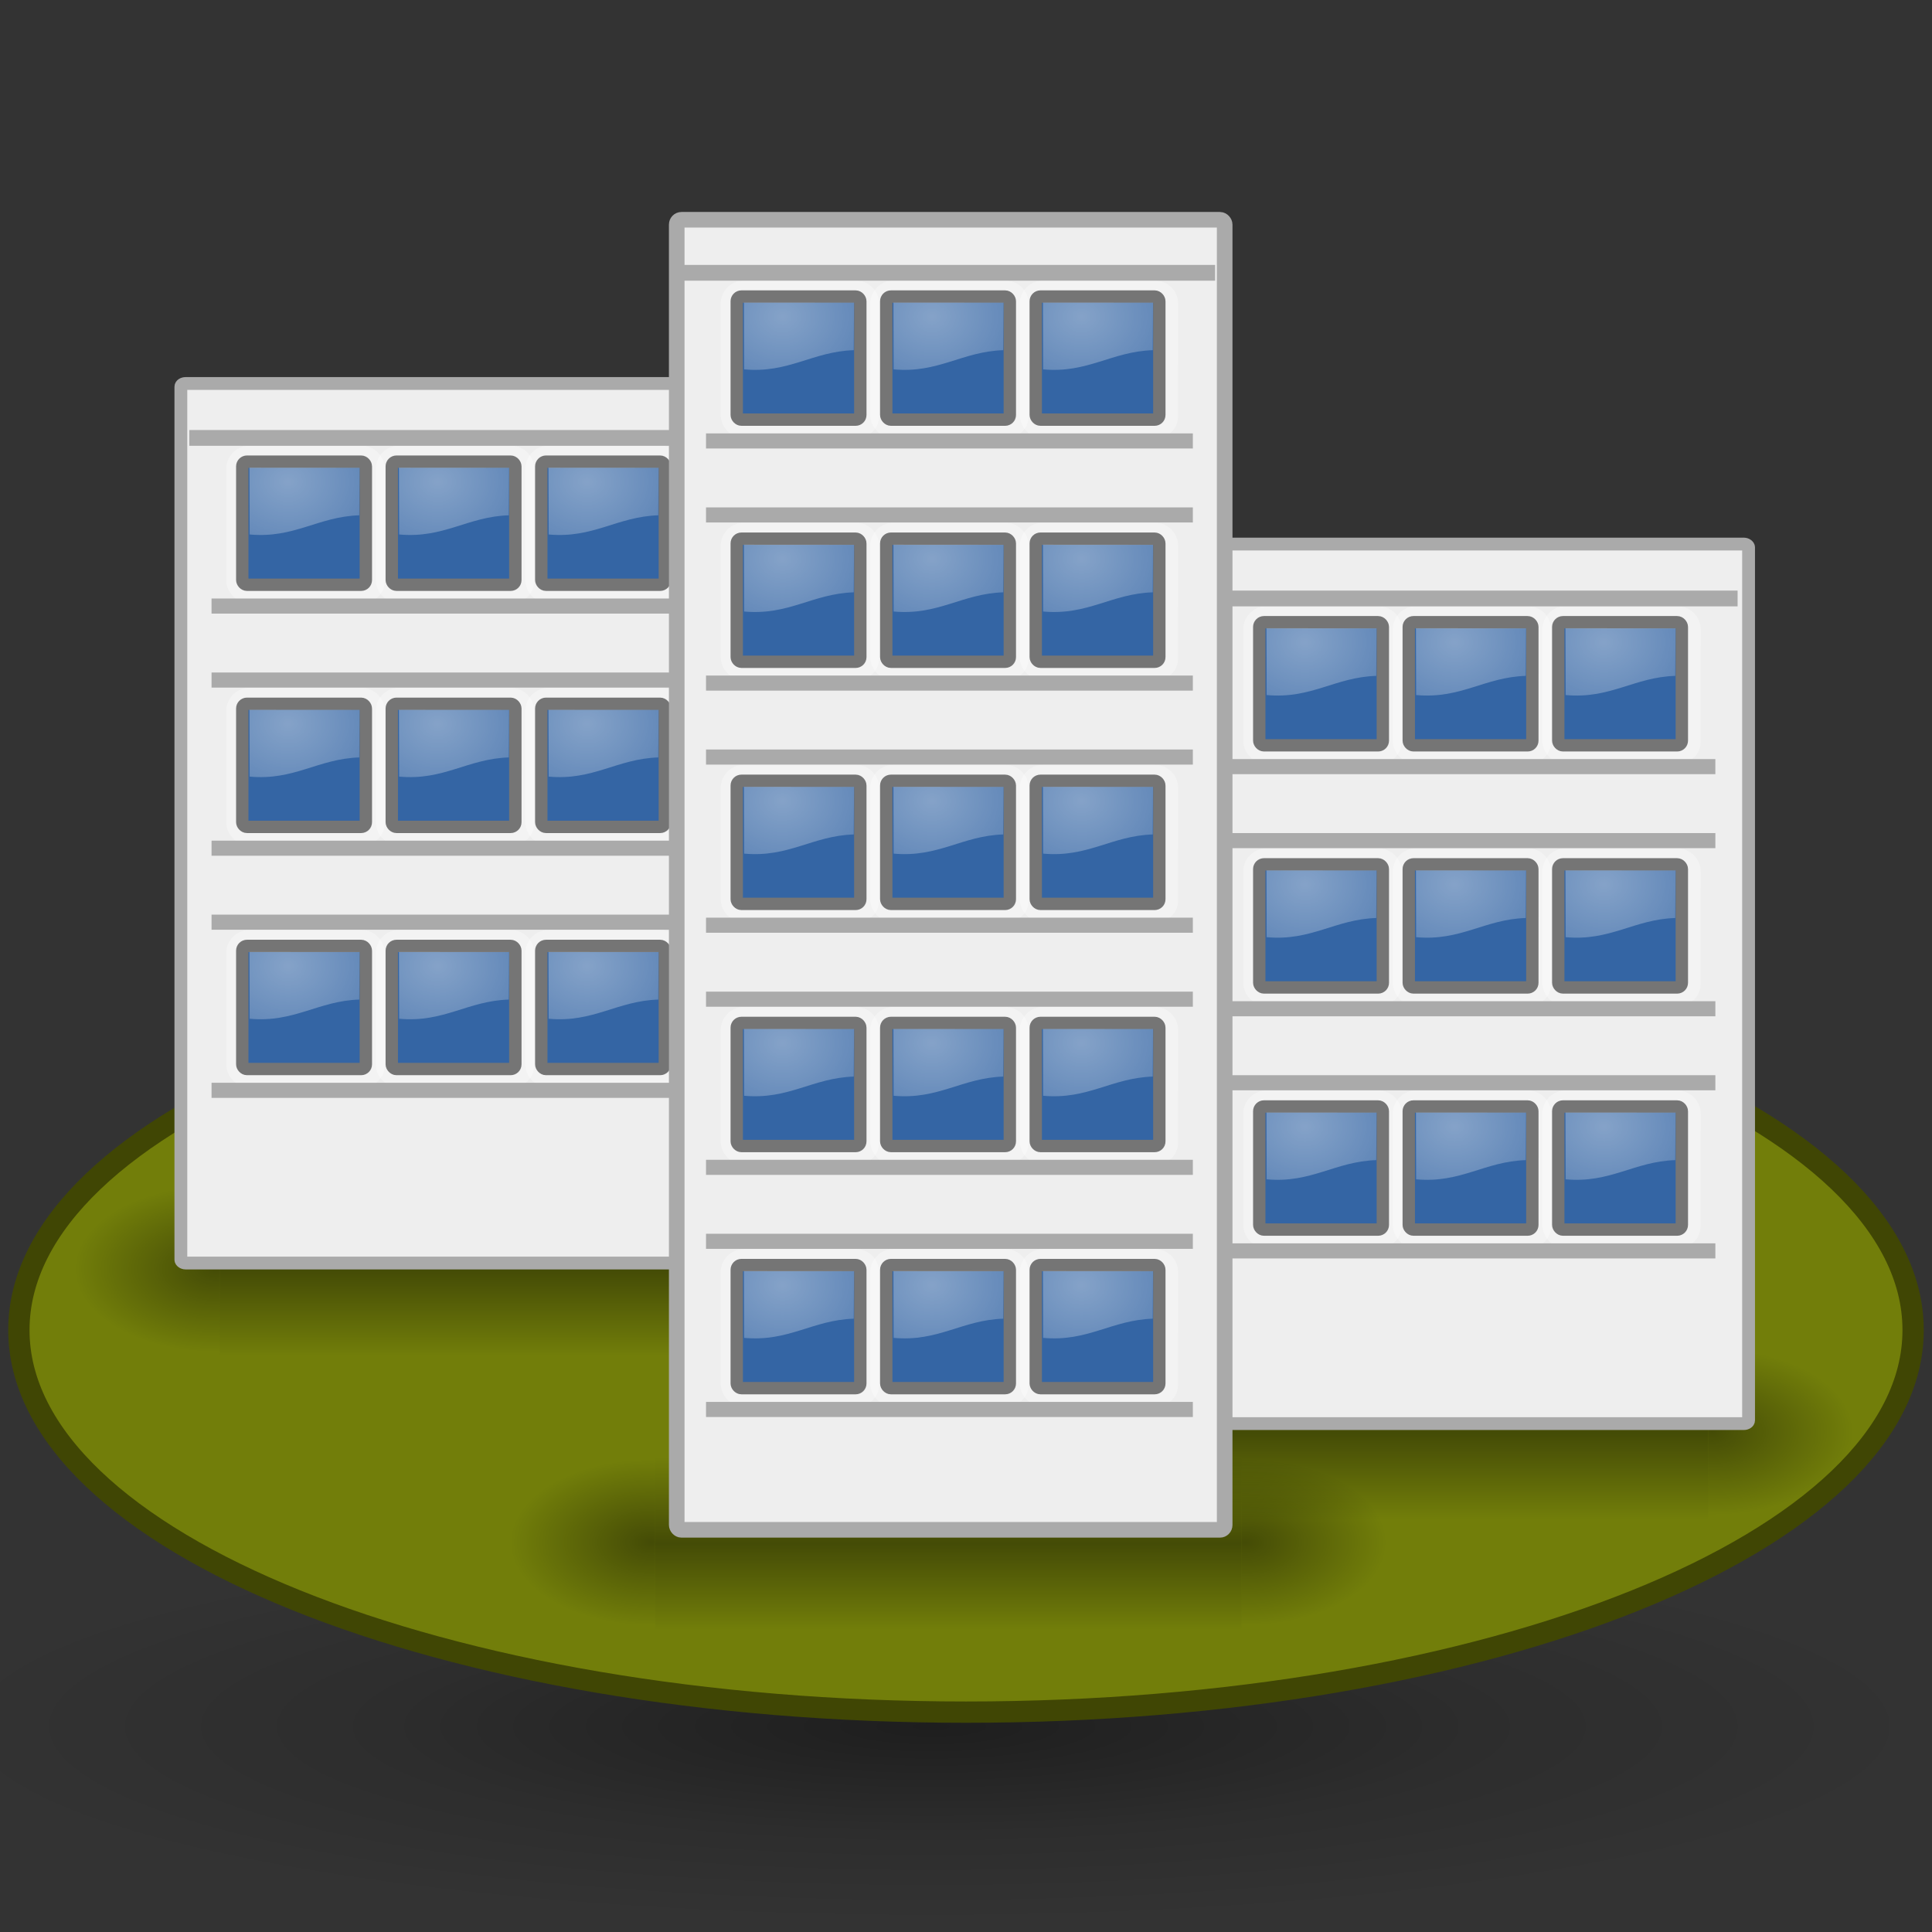 <?xml version="1.0" encoding="UTF-8" standalone="no"?>
<!-- Created with Inkscape (http://www.inkscape.org/) -->

<svg
   xmlns:svg="http://www.w3.org/2000/svg"
   xmlns="http://www.w3.org/2000/svg"
   xmlns:xlink="http://www.w3.org/1999/xlink"
   version="1.0"
   width="128"
   height="128"
   id="svg2108">
  <rect width="100%" height="100%" fill="#333333" stroke="none"/>
  <defs
     id="defs3">
    <linearGradient
       id="linearGradient20210">
      <stop
         id="stop20212"
         style="stop-color:#000000;stop-opacity:0.515"
         offset="0" />
      <stop
         id="stop20218"
         style="stop-color:#000000;stop-opacity:0.144"
         offset="0.552" />
      <stop
         id="stop20214"
         style="stop-color:#000000;stop-opacity:0"
         offset="1" />
    </linearGradient>
    <linearGradient
       id="linearGradient2254">
      <stop
         id="stop2256"
         style="stop-color:#ffffff;stop-opacity:1"
         offset="0" />
      <stop
         id="stop2258"
         style="stop-color:#ffffff;stop-opacity:0"
         offset="1" />
    </linearGradient>
    <linearGradient
       id="linearGradient5060">
      <stop
         id="stop5062"
         style="stop-color:#000000;stop-opacity:1"
         offset="0" />
      <stop
         id="stop5064"
         style="stop-color:#000000;stop-opacity:0"
         offset="1" />
    </linearGradient>
    <linearGradient
       id="linearGradient5048">
      <stop
         id="stop5050"
         style="stop-color:#000000;stop-opacity:0"
         offset="0" />
      <stop
         id="stop5056"
         style="stop-color:#000000;stop-opacity:1"
         offset="0.5" />
      <stop
         id="stop5052"
         style="stop-color:#000000;stop-opacity:0"
         offset="1" />
    </linearGradient>
    <linearGradient
       x1="302.857"
       y1="366.648"
       x2="302.857"
       y2="609.505"
       id="linearGradient8238"
       xlink:href="#linearGradient5048"
       gradientUnits="userSpaceOnUse"
       gradientTransform="matrix(2.774,0,0,1.97,-1892.179,-872.885)" />
    <radialGradient
       cx="605.714"
       cy="486.648"
       r="117.143"
       fx="605.714"
       fy="486.648"
       id="radialGradient8240"
       xlink:href="#linearGradient5060"
       gradientUnits="userSpaceOnUse"
       gradientTransform="matrix(2.774,0,0,1.97,-1891.633,-872.885)" />
    <radialGradient
       cx="605.714"
       cy="486.648"
       r="117.143"
       fx="605.714"
       fy="486.648"
       id="radialGradient8242"
       xlink:href="#linearGradient5060"
       gradientUnits="userSpaceOnUse"
       gradientTransform="matrix(-2.774,0,0,1.97,112.762,-872.885)" />
    <radialGradient
       cx="29.913"
       cy="30.443"
       r="4.002"
       fx="29.913"
       fy="30.443"
       id="radialGradient8881"
       xlink:href="#linearGradient2254"
       gradientUnits="userSpaceOnUse"
       gradientTransform="matrix(3.071,0,0,2.577,46.585,-43.149)" />
    <radialGradient
       cx="29.913"
       cy="30.443"
       r="4.002"
       fx="29.913"
       fy="30.443"
       id="radialGradient8883"
       xlink:href="#linearGradient2254"
       gradientUnits="userSpaceOnUse"
       gradientTransform="matrix(3.071,0,0,2.577,46.585,-43.149)" />
    <radialGradient
       cx="29.913"
       cy="30.443"
       r="4.002"
       fx="29.913"
       fy="30.443"
       id="radialGradient8885"
       xlink:href="#linearGradient2254"
       gradientUnits="userSpaceOnUse"
       gradientTransform="matrix(3.071,0,0,2.577,46.585,-43.149)" />
    <linearGradient
       x1="302.857"
       y1="366.648"
       x2="302.857"
       y2="609.505"
       id="linearGradient9309"
       xlink:href="#linearGradient5048"
       gradientUnits="userSpaceOnUse"
       gradientTransform="matrix(2.774,0,0,1.97,-1892.179,-872.885)" />
    <radialGradient
       cx="605.714"
       cy="486.648"
       r="117.143"
       fx="605.714"
       fy="486.648"
       id="radialGradient9311"
       xlink:href="#linearGradient5060"
       gradientUnits="userSpaceOnUse"
       gradientTransform="matrix(2.774,0,0,1.97,-1891.633,-872.885)" />
    <radialGradient
       cx="605.714"
       cy="486.648"
       r="117.143"
       fx="605.714"
       fy="486.648"
       id="radialGradient9313"
       xlink:href="#linearGradient5060"
       gradientUnits="userSpaceOnUse"
       gradientTransform="matrix(-2.774,0,0,1.97,112.762,-872.885)" />
    <linearGradient
       x1="302.857"
       y1="366.648"
       x2="302.857"
       y2="609.505"
       id="linearGradient9323"
       xlink:href="#linearGradient5048"
       gradientUnits="userSpaceOnUse"
       gradientTransform="matrix(2.774,0,0,1.97,-1892.179,-872.885)" />
    <radialGradient
       cx="605.714"
       cy="486.648"
       r="117.143"
       fx="605.714"
       fy="486.648"
       id="radialGradient9325"
       xlink:href="#linearGradient5060"
       gradientUnits="userSpaceOnUse"
       gradientTransform="matrix(2.774,0,0,1.97,-1891.633,-872.885)" />
    <radialGradient
       cx="605.714"
       cy="486.648"
       r="117.143"
       fx="605.714"
       fy="486.648"
       id="radialGradient9327"
       xlink:href="#linearGradient5060"
       gradientUnits="userSpaceOnUse"
       gradientTransform="matrix(-2.774,0,0,1.97,112.762,-872.885)" />
    <radialGradient
       cx="29.913"
       cy="30.443"
       r="4.002"
       fx="29.913"
       fy="30.443"
       id="radialGradient9455"
       xlink:href="#linearGradient2254"
       gradientUnits="userSpaceOnUse"
       gradientTransform="matrix(3.071,0,0,2.577,46.585,-43.149)" />
    <radialGradient
       cx="29.913"
       cy="30.443"
       r="4.002"
       fx="29.913"
       fy="30.443"
       id="radialGradient9457"
       xlink:href="#linearGradient2254"
       gradientUnits="userSpaceOnUse"
       gradientTransform="matrix(3.071,0,0,2.577,46.585,-43.149)" />
    <radialGradient
       cx="29.913"
       cy="30.443"
       r="4.002"
       fx="29.913"
       fy="30.443"
       id="radialGradient9459"
       xlink:href="#linearGradient2254"
       gradientUnits="userSpaceOnUse"
       gradientTransform="matrix(3.071,0,0,2.577,46.585,-43.149)" />
    <radialGradient
       cx="29.913"
       cy="30.443"
       r="4.002"
       fx="29.913"
       fy="30.443"
       id="radialGradient9495"
       xlink:href="#linearGradient2254"
       gradientUnits="userSpaceOnUse"
       gradientTransform="matrix(3.071,0,0,2.577,46.585,-43.149)" />
    <radialGradient
       cx="29.913"
       cy="30.443"
       r="4.002"
       fx="29.913"
       fy="30.443"
       id="radialGradient9497"
       xlink:href="#linearGradient2254"
       gradientUnits="userSpaceOnUse"
       gradientTransform="matrix(3.071,0,0,2.577,46.585,-43.149)" />
    <radialGradient
       cx="29.913"
       cy="30.443"
       r="4.002"
       fx="29.913"
       fy="30.443"
       id="radialGradient9499"
       xlink:href="#linearGradient2254"
       gradientUnits="userSpaceOnUse"
       gradientTransform="matrix(3.071,0,0,2.577,46.585,-43.149)" />
    <radialGradient
       cx="29.913"
       cy="30.443"
       r="4.002"
       fx="29.913"
       fy="30.443"
       id="radialGradient9535"
       xlink:href="#linearGradient2254"
       gradientUnits="userSpaceOnUse"
       gradientTransform="matrix(3.071,0,0,2.577,46.585,-43.149)" />
    <radialGradient
       cx="29.913"
       cy="30.443"
       r="4.002"
       fx="29.913"
       fy="30.443"
       id="radialGradient9537"
       xlink:href="#linearGradient2254"
       gradientUnits="userSpaceOnUse"
       gradientTransform="matrix(3.071,0,0,2.577,46.585,-43.149)" />
    <radialGradient
       cx="29.913"
       cy="30.443"
       r="4.002"
       fx="29.913"
       fy="30.443"
       id="radialGradient9539"
       xlink:href="#linearGradient2254"
       gradientUnits="userSpaceOnUse"
       gradientTransform="matrix(3.071,0,0,2.577,46.585,-43.149)" />
    <radialGradient
       cx="29.913"
       cy="30.443"
       r="4.002"
       fx="29.913"
       fy="30.443"
       id="radialGradient9575"
       xlink:href="#linearGradient2254"
       gradientUnits="userSpaceOnUse"
       gradientTransform="matrix(3.071,0,0,2.577,46.585,-43.149)" />
    <radialGradient
       cx="29.913"
       cy="30.443"
       r="4.002"
       fx="29.913"
       fy="30.443"
       id="radialGradient9577"
       xlink:href="#linearGradient2254"
       gradientUnits="userSpaceOnUse"
       gradientTransform="matrix(3.071,0,0,2.577,46.585,-43.149)" />
    <radialGradient
       cx="29.913"
       cy="30.443"
       r="4.002"
       fx="29.913"
       fy="30.443"
       id="radialGradient9579"
       xlink:href="#linearGradient2254"
       gradientUnits="userSpaceOnUse"
       gradientTransform="matrix(3.071,0,0,2.577,46.585,-43.149)" />
    <radialGradient
       cx="29.913"
       cy="30.443"
       r="4.002"
       fx="29.913"
       fy="30.443"
       id="radialGradient9870"
       xlink:href="#linearGradient2254"
       gradientUnits="userSpaceOnUse"
       gradientTransform="matrix(3.071,0,0,2.577,46.585,-43.149)" />
    <radialGradient
       cx="29.913"
       cy="30.443"
       r="4.002"
       fx="29.913"
       fy="30.443"
       id="radialGradient9872"
       xlink:href="#linearGradient2254"
       gradientUnits="userSpaceOnUse"
       gradientTransform="matrix(3.071,0,0,2.577,46.585,-43.149)" />
    <radialGradient
       cx="29.913"
       cy="30.443"
       r="4.002"
       fx="29.913"
       fy="30.443"
       id="radialGradient9874"
       xlink:href="#linearGradient2254"
       gradientUnits="userSpaceOnUse"
       gradientTransform="matrix(3.071,0,0,2.577,46.585,-43.149)" />
    <radialGradient
       cx="29.913"
       cy="30.443"
       r="4.002"
       fx="29.913"
       fy="30.443"
       id="radialGradient9876"
       xlink:href="#linearGradient2254"
       gradientUnits="userSpaceOnUse"
       gradientTransform="matrix(3.071,0,0,2.577,46.585,-43.149)" />
    <radialGradient
       cx="29.913"
       cy="30.443"
       r="4.002"
       fx="29.913"
       fy="30.443"
       id="radialGradient9878"
       xlink:href="#linearGradient2254"
       gradientUnits="userSpaceOnUse"
       gradientTransform="matrix(3.071,0,0,2.577,46.585,-43.149)" />
    <radialGradient
       cx="29.913"
       cy="30.443"
       r="4.002"
       fx="29.913"
       fy="30.443"
       id="radialGradient9880"
       xlink:href="#linearGradient2254"
       gradientUnits="userSpaceOnUse"
       gradientTransform="matrix(3.071,0,0,2.577,46.585,-43.149)" />
    <radialGradient
       cx="29.913"
       cy="30.443"
       r="4.002"
       fx="29.913"
       fy="30.443"
       id="radialGradient9882"
       xlink:href="#linearGradient2254"
       gradientUnits="userSpaceOnUse"
       gradientTransform="matrix(3.071,0,0,2.577,46.585,-43.149)" />
    <radialGradient
       cx="29.913"
       cy="30.443"
       r="4.002"
       fx="29.913"
       fy="30.443"
       id="radialGradient9884"
       xlink:href="#linearGradient2254"
       gradientUnits="userSpaceOnUse"
       gradientTransform="matrix(3.071,0,0,2.577,46.585,-43.149)" />
    <radialGradient
       cx="29.913"
       cy="30.443"
       r="4.002"
       fx="29.913"
       fy="30.443"
       id="radialGradient9886"
       xlink:href="#linearGradient2254"
       gradientUnits="userSpaceOnUse"
       gradientTransform="matrix(3.071,0,0,2.577,46.585,-43.149)" />
    <radialGradient
       cx="29.913"
       cy="30.443"
       r="4.002"
       fx="29.913"
       fy="30.443"
       id="radialGradient10335"
       xlink:href="#linearGradient2254"
       gradientUnits="userSpaceOnUse"
       gradientTransform="matrix(3.071,0,0,2.577,46.585,-43.149)" />
    <radialGradient
       cx="29.913"
       cy="30.443"
       r="4.002"
       fx="29.913"
       fy="30.443"
       id="radialGradient10337"
       xlink:href="#linearGradient2254"
       gradientUnits="userSpaceOnUse"
       gradientTransform="matrix(3.071,0,0,2.577,46.585,-43.149)" />
    <radialGradient
       cx="29.913"
       cy="30.443"
       r="4.002"
       fx="29.913"
       fy="30.443"
       id="radialGradient10339"
       xlink:href="#linearGradient2254"
       gradientUnits="userSpaceOnUse"
       gradientTransform="matrix(3.071,0,0,2.577,46.585,-43.149)" />
    <radialGradient
       cx="29.913"
       cy="30.443"
       r="4.002"
       fx="29.913"
       fy="30.443"
       id="radialGradient10341"
       xlink:href="#linearGradient2254"
       gradientUnits="userSpaceOnUse"
       gradientTransform="matrix(3.071,0,0,2.577,46.585,-43.149)" />
    <radialGradient
       cx="29.913"
       cy="30.443"
       r="4.002"
       fx="29.913"
       fy="30.443"
       id="radialGradient10343"
       xlink:href="#linearGradient2254"
       gradientUnits="userSpaceOnUse"
       gradientTransform="matrix(3.071,0,0,2.577,46.585,-43.149)" />
    <radialGradient
       cx="29.913"
       cy="30.443"
       r="4.002"
       fx="29.913"
       fy="30.443"
       id="radialGradient10345"
       xlink:href="#linearGradient2254"
       gradientUnits="userSpaceOnUse"
       gradientTransform="matrix(3.071,0,0,2.577,46.585,-43.149)" />
    <radialGradient
       cx="29.913"
       cy="30.443"
       r="4.002"
       fx="29.913"
       fy="30.443"
       id="radialGradient10347"
       xlink:href="#linearGradient2254"
       gradientUnits="userSpaceOnUse"
       gradientTransform="matrix(3.071,0,0,2.577,46.585,-43.149)" />
    <radialGradient
       cx="29.913"
       cy="30.443"
       r="4.002"
       fx="29.913"
       fy="30.443"
       id="radialGradient10349"
       xlink:href="#linearGradient2254"
       gradientUnits="userSpaceOnUse"
       gradientTransform="matrix(3.071,0,0,2.577,46.585,-43.149)" />
    <radialGradient
       cx="29.913"
       cy="30.443"
       r="4.002"
       fx="29.913"
       fy="30.443"
       id="radialGradient10351"
       xlink:href="#linearGradient2254"
       gradientUnits="userSpaceOnUse"
       gradientTransform="matrix(3.071,0,0,2.577,46.585,-43.149)" />
    <radialGradient
       cx="14.772"
       cy="74.21"
       r="7.829"
       fx="14.772"
       fy="74.21"
       id="radialGradient2840"
       xlink:href="#linearGradient20210"
       gradientUnits="userSpaceOnUse"
       gradientTransform="matrix(8.435,0,0,1.657,-62.896,-8.584)" />
  </defs>
  <g
     id="g3612">
    <path
       d="m 127.742,114.406 c 0,7.166 -29.565,12.975 -66.036,12.975 -36.471,0 -66.036,-5.809 -66.036,-12.975 0,-7.166 29.565,-12.975 66.036,-12.975 36.471,0 66.036,5.809 66.036,12.975 z"
       id="path20208"
       style="opacity:0.8;fill:url(#radialGradient2840);fill-opacity:1;fill-rule:nonzero;stroke:none;stroke-width:2;marker:none;visibility:visible;display:inline;overflow:visible" />
    <path
       d="m 126.749,88.121 c 0.006,13.979 -28.089,25.312 -62.749,25.312 -34.66,0 -62.755,-11.333 -62.749,-25.312 C 1.245,74.143 29.34,62.809 64,62.809 c 34.66,0 62.755,11.333 62.749,25.312 l 0,0 z"
       id="path7049"
       style="fill:#727e0a;fill-opacity:1;fill-rule:nonzero;stroke:#404604;stroke-width:1.411;stroke-linecap:round;stroke-linejoin:round;stroke-miterlimit:4;stroke-opacity:1;stroke-dasharray:none;stroke-dashoffset:0;marker:none;visibility:visible;display:inline;overflow:visible;enable-background:accumulate" />
    <g
       transform="matrix(0.029,0,0,0.024,119.546,92.812)"
       id="g9315"
       style="display:inline">
      <rect
         width="1339.633"
         height="478.357"
         x="-1559.252"
         y="-150.697"
         id="rect9317"
         style="opacity:0.402;fill:url(#linearGradient9323);fill-opacity:1;fill-rule:nonzero;stroke:none;stroke-width:1;marker:none;visibility:visible;display:inline;overflow:visible" />
      <path
         d="m -219.619,-150.68 c 0,0 0,478.331 0,478.331 142.874,0.9 345.4,-107.17 345.4,-239.196 0,-132.027 -159.437,-239.135 -345.4,-239.135 z"
         id="path9319"
         style="opacity:0.402;fill:url(#radialGradient9325);fill-opacity:1;fill-rule:nonzero;stroke:none;stroke-width:1;marker:none;visibility:visible;display:inline;overflow:visible" />
      <path
         d="m -1559.252,-150.68 c 0,0 0,478.331 0,478.331 -142.874,0.9 -345.4,-107.17 -345.4,-239.196 0,-132.027 159.437,-239.135 345.4,-239.135 z"
         id="path9321"
         style="opacity:0.402;fill:url(#radialGradient9327);fill-opacity:1;fill-rule:nonzero;stroke:none;stroke-width:1;marker:none;visibility:visible;display:inline;overflow:visible" />
    </g>
    <g
       transform="matrix(0.029,0,0,0.024,59.768,82.004)"
       id="g9301"
       style="display:inline">
      <rect
         width="1339.633"
         height="478.357"
         x="-1559.252"
         y="-150.697"
         id="rect9303"
         style="opacity:0.402;fill:url(#linearGradient9309);fill-opacity:1;fill-rule:nonzero;stroke:none;stroke-width:1;marker:none;visibility:visible;display:inline;overflow:visible" />
      <path
         d="m -219.619,-150.68 c 0,0 0,478.331 0,478.331 142.874,0.9 345.4,-107.17 345.4,-239.196 0,-132.027 -159.437,-239.135 -345.4,-239.135 z"
         id="path9305"
         style="opacity:0.402;fill:url(#radialGradient9311);fill-opacity:1;fill-rule:nonzero;stroke:none;stroke-width:1;marker:none;visibility:visible;display:inline;overflow:visible" />
      <path
         d="m -1559.252,-150.68 c 0,0 0,478.331 0,478.331 -142.874,0.9 -345.4,-107.17 -345.4,-239.196 0,-132.027 159.437,-239.135 345.4,-239.135 z"
         id="path9307"
         style="opacity:0.402;fill:url(#radialGradient9313);fill-opacity:1;fill-rule:nonzero;stroke:none;stroke-width:1;marker:none;visibility:visible;display:inline;overflow:visible" />
    </g>
    <g
       id="layer1"
       style="display:inline" />
    <g
       transform="matrix(0.029,0,0,0.024,88.624,100.123)"
       id="g7202"
       style="display:inline">
      <rect
         width="1339.633"
         height="478.357"
         x="-1559.252"
         y="-150.697"
         id="rect7204"
         style="opacity:0.402;fill:url(#linearGradient8238);fill-opacity:1;fill-rule:nonzero;stroke:none;stroke-width:1;marker:none;visibility:visible;display:inline;overflow:visible" />
      <path
         d="m -219.619,-150.68 c 0,0 0,478.331 0,478.331 142.874,0.9 345.4,-107.17 345.4,-239.196 0,-132.027 -159.437,-239.135 -345.4,-239.135 z"
         id="path7206"
         style="opacity:0.402;fill:url(#radialGradient8240);fill-opacity:1;fill-rule:nonzero;stroke:none;stroke-width:1;marker:none;visibility:visible;display:inline;overflow:visible" />
      <path
         d="m -1559.252,-150.68 c 0,0 0,478.331 0,478.331 -142.874,0.9 -345.4,-107.17 -345.4,-239.196 0,-132.027 159.437,-239.135 345.4,-239.135 z"
         id="path7208"
         style="opacity:0.402;fill:url(#radialGradient8242);fill-opacity:1;fill-rule:nonzero;stroke:none;stroke-width:1;marker:none;visibility:visible;display:inline;overflow:visible" />
    </g>
    <g
       transform="translate(42.047,19.082)"
       id="g9983">
      <rect
         width="36.487"
         height="58.271"
         rx="0.314"
         ry="0.215"
         x="-30.064"
         y="6.326"
         id="rect9704"
         style="fill:#eeeeee;fill-opacity:1;fill-rule:nonzero;stroke:#aaaaaa;stroke-width:0.849;stroke-linecap:round;stroke-linejoin:round;stroke-miterlimit:4;stroke-opacity:1;stroke-dasharray:none;stroke-dashoffset:0;marker:none;visibility:visible;display:inline;overflow:visible;enable-background:accumulate" />
      <g
         transform="translate(-73.625,-1.636)"
         id="g9706">
        <g
           transform="translate(-87.783,-20.837)"
           id="g9708">
          <path
             d="m 135.899,33.327 7.4,0 c 0.631,0 1.139,0.508 1.139,1.139 l -0.007,7.432 c 0,0.631 -0.488,1.036 -1.119,1.036 l -7.413,0 c -0.631,0 -1.139,-0.508 -1.139,-1.139 l 0,-7.33 c 0,-0.631 0.508,-1.139 1.139,-1.139 z"
             id="path9710"
             style="opacity:0.318;fill:none;stroke:#ffffff;stroke-width:0.819;stroke-linecap:butt;stroke-linejoin:miter;stroke-miterlimit:4;stroke-opacity:1;stroke-dashoffset:0;marker:none;visibility:visible;display:inline;overflow:visible" />
          <rect
             width="8.187"
             height="8.155"
             rx="0.312"
             ry="0.312"
             x="135.412"
             y="33.977"
             id="rect9712"
             style="fill:#3465a4;fill-opacity:1;fill-rule:nonzero;stroke:#757575;stroke-width:0.819;stroke-linecap:butt;stroke-linejoin:miter;stroke-miterlimit:4;stroke-opacity:1;stroke-dasharray:none;stroke-dashoffset:0;marker:none;visibility:visible;display:inline;overflow:visible" />
          <path
             d="m 135.903,38.802 c 2.962,0.271 4.525,-1.183 7.259,-1.271 l 0.02,-3.151 -7.295,-0.005 0.015,4.427 z"
             id="path9714"
             style="opacity:0.398;fill:url(#radialGradient9870);fill-opacity:1;fill-rule:nonzero;stroke:none;stroke-width:1;marker:none;visibility:visible;display:inline;overflow:visible" />
        </g>
        <g
           transform="translate(-77.878,-20.837)"
           id="g9716">
          <path
             d="m 135.899,33.327 7.4,0 c 0.631,0 1.139,0.508 1.139,1.139 l -0.007,7.432 c 0,0.631 -0.488,1.036 -1.119,1.036 l -7.413,0 c -0.631,0 -1.139,-0.508 -1.139,-1.139 l 0,-7.33 c 0,-0.631 0.508,-1.139 1.139,-1.139 z"
             id="path9718"
             style="opacity:0.318;fill:none;stroke:#ffffff;stroke-width:0.819;stroke-linecap:butt;stroke-linejoin:miter;stroke-miterlimit:4;stroke-opacity:1;stroke-dashoffset:0;marker:none;visibility:visible;display:inline;overflow:visible" />
          <rect
             width="8.187"
             height="8.155"
             rx="0.312"
             ry="0.312"
             x="135.412"
             y="33.977"
             id="rect9720"
             style="fill:#3465a4;fill-opacity:1;fill-rule:nonzero;stroke:#757575;stroke-width:0.819;stroke-linecap:butt;stroke-linejoin:miter;stroke-miterlimit:4;stroke-opacity:1;stroke-dasharray:none;stroke-dashoffset:0;marker:none;visibility:visible;display:inline;overflow:visible" />
          <path
             d="m 135.903,38.802 c 2.962,0.271 4.525,-1.183 7.259,-1.271 l 0.02,-3.151 -7.295,-0.005 0.015,4.427 z"
             id="path9722"
             style="opacity:0.398;fill:url(#radialGradient9872);fill-opacity:1;fill-rule:nonzero;stroke:none;stroke-width:1;marker:none;visibility:visible;display:inline;overflow:visible" />
        </g>
        <g
           transform="translate(-67.973,-20.837)"
           id="g9724">
          <path
             d="m 135.899,33.327 7.4,0 c 0.631,0 1.139,0.508 1.139,1.139 l -0.007,7.432 c 0,0.631 -0.488,1.036 -1.119,1.036 l -7.413,0 c -0.631,0 -1.139,-0.508 -1.139,-1.139 l 0,-7.33 c 0,-0.631 0.508,-1.139 1.139,-1.139 z"
             id="path9726"
             style="opacity:0.318;fill:none;stroke:#ffffff;stroke-width:0.819;stroke-linecap:butt;stroke-linejoin:miter;stroke-miterlimit:4;stroke-opacity:1;stroke-dashoffset:0;marker:none;visibility:visible;display:inline;overflow:visible" />
          <rect
             width="8.187"
             height="8.155"
             rx="0.312"
             ry="0.312"
             x="135.412"
             y="33.977"
             id="rect9728"
             style="fill:#3465a4;fill-opacity:1;fill-rule:nonzero;stroke:#757575;stroke-width:0.819;stroke-linecap:butt;stroke-linejoin:miter;stroke-miterlimit:4;stroke-opacity:1;stroke-dasharray:none;stroke-dashoffset:0;marker:none;visibility:visible;display:inline;overflow:visible" />
          <path
             d="m 135.903,38.802 c 2.962,0.271 4.525,-1.183 7.259,-1.271 l 0.02,-3.151 -7.295,-0.005 0.015,4.427 z"
             id="path9730"
             style="opacity:0.398;fill:url(#radialGradient9874);fill-opacity:1;fill-rule:nonzero;stroke:none;stroke-width:1;marker:none;visibility:visible;display:inline;overflow:visible" />
        </g>
      </g>
      <path
         d="m -28.032,21.071 32.253,0"
         id="path9732"
         style="fill:#888888;fill-rule:evenodd;stroke:#aaaaaa;stroke-width:1px;stroke-linecap:butt;stroke-linejoin:miter;stroke-opacity:1" />
      <path
         d="m -29.506,9.931 35.201,0"
         id="path9734"
         style="fill:#888888;fill-rule:evenodd;stroke:#aaaaaa;stroke-width:1.045px;stroke-linecap:butt;stroke-linejoin:miter;stroke-opacity:1" />
      <g
         transform="translate(-74.807,7.899)"
         id="g9736">
        <g
           transform="translate(1.182,6.507)"
           id="g9738">
          <g
             transform="translate(-87.783,-20.837)"
             id="g9740">
            <path
               d="m 135.899,33.327 7.4,0 c 0.631,0 1.139,0.508 1.139,1.139 l -0.007,7.432 c 0,0.631 -0.488,1.036 -1.119,1.036 l -7.413,0 c -0.631,0 -1.139,-0.508 -1.139,-1.139 l 0,-7.33 c 0,-0.631 0.508,-1.139 1.139,-1.139 z"
               id="path9742"
               style="opacity:0.318;fill:none;stroke:#ffffff;stroke-width:0.819;stroke-linecap:butt;stroke-linejoin:miter;stroke-miterlimit:4;stroke-opacity:1;stroke-dashoffset:0;marker:none;visibility:visible;display:inline;overflow:visible" />
            <rect
               width="8.187"
               height="8.155"
               rx="0.312"
               ry="0.312"
               x="135.412"
               y="33.977"
               id="rect9744"
               style="fill:#3465a4;fill-opacity:1;fill-rule:nonzero;stroke:#757575;stroke-width:0.819;stroke-linecap:butt;stroke-linejoin:miter;stroke-miterlimit:4;stroke-opacity:1;stroke-dasharray:none;stroke-dashoffset:0;marker:none;visibility:visible;display:inline;overflow:visible" />
            <path
               d="m 135.903,38.802 c 2.962,0.271 4.525,-1.183 7.259,-1.271 l 0.02,-3.151 -7.295,-0.005 0.015,4.427 z"
               id="path9746"
               style="opacity:0.398;fill:url(#radialGradient9876);fill-opacity:1;fill-rule:nonzero;stroke:none;stroke-width:1;marker:none;visibility:visible;display:inline;overflow:visible" />
          </g>
          <g
             transform="translate(-77.878,-20.837)"
             id="g9748">
            <path
               d="m 135.899,33.327 7.4,0 c 0.631,0 1.139,0.508 1.139,1.139 l -0.007,7.432 c 0,0.631 -0.488,1.036 -1.119,1.036 l -7.413,0 c -0.631,0 -1.139,-0.508 -1.139,-1.139 l 0,-7.33 c 0,-0.631 0.508,-1.139 1.139,-1.139 z"
               id="path9750"
               style="opacity:0.318;fill:none;stroke:#ffffff;stroke-width:0.819;stroke-linecap:butt;stroke-linejoin:miter;stroke-miterlimit:4;stroke-opacity:1;stroke-dashoffset:0;marker:none;visibility:visible;display:inline;overflow:visible" />
            <rect
               width="8.187"
               height="8.155"
               rx="0.312"
               ry="0.312"
               x="135.412"
               y="33.977"
               id="rect9752"
               style="fill:#3465a4;fill-opacity:1;fill-rule:nonzero;stroke:#757575;stroke-width:0.819;stroke-linecap:butt;stroke-linejoin:miter;stroke-miterlimit:4;stroke-opacity:1;stroke-dasharray:none;stroke-dashoffset:0;marker:none;visibility:visible;display:inline;overflow:visible" />
            <path
               d="m 135.903,38.802 c 2.962,0.271 4.525,-1.183 7.259,-1.271 l 0.02,-3.151 -7.295,-0.005 0.015,4.427 z"
               id="path9754"
               style="opacity:0.398;fill:url(#radialGradient9878);fill-opacity:1;fill-rule:nonzero;stroke:none;stroke-width:1;marker:none;visibility:visible;display:inline;overflow:visible" />
          </g>
          <g
             transform="translate(-67.973,-20.837)"
             id="g9756">
            <path
               d="m 135.899,33.327 7.4,0 c 0.631,0 1.139,0.508 1.139,1.139 l -0.007,7.432 c 0,0.631 -0.488,1.036 -1.119,1.036 l -7.413,0 c -0.631,0 -1.139,-0.508 -1.139,-1.139 l 0,-7.33 c 0,-0.631 0.508,-1.139 1.139,-1.139 z"
               id="path9758"
               style="opacity:0.318;fill:none;stroke:#ffffff;stroke-width:0.819;stroke-linecap:butt;stroke-linejoin:miter;stroke-miterlimit:4;stroke-opacity:1;stroke-dashoffset:0;marker:none;visibility:visible;display:inline;overflow:visible" />
            <rect
               width="8.187"
               height="8.155"
               rx="0.312"
               ry="0.312"
               x="135.412"
               y="33.977"
               id="rect9760"
               style="fill:#3465a4;fill-opacity:1;fill-rule:nonzero;stroke:#757575;stroke-width:0.819;stroke-linecap:butt;stroke-linejoin:miter;stroke-miterlimit:4;stroke-opacity:1;stroke-dasharray:none;stroke-dashoffset:0;marker:none;visibility:visible;display:inline;overflow:visible" />
            <path
               d="m 135.903,38.802 c 2.962,0.271 4.525,-1.183 7.259,-1.271 l 0.02,-3.151 -7.295,-0.005 0.015,4.427 z"
               id="path9762"
               style="opacity:0.398;fill:url(#radialGradient9880);fill-opacity:1;fill-rule:nonzero;stroke:none;stroke-width:1;marker:none;visibility:visible;display:inline;overflow:visible" />
          </g>
        </g>
        <g
           id="g9764">
          <path
             d="m 46.776,29.214 32.253,0"
             id="path9766"
             style="fill:#888888;fill-rule:evenodd;stroke:#aaaaaa;stroke-width:1px;stroke-linecap:butt;stroke-linejoin:miter;stroke-opacity:1" />
          <path
             d="m 46.776,18.074 32.253,0"
             id="path9768"
             style="fill:#888888;fill-rule:evenodd;stroke:#aaaaaa;stroke-width:1px;stroke-linecap:butt;stroke-linejoin:miter;stroke-opacity:1" />
        </g>
      </g>
      <g
         transform="translate(-74.807,23.941)"
         id="g9770">
        <g
           transform="translate(1.182,6.507)"
           id="g9772">
          <g
             transform="translate(-87.783,-20.837)"
             id="g9774">
            <path
               d="m 135.899,33.327 7.4,0 c 0.631,0 1.139,0.508 1.139,1.139 l -0.007,7.432 c 0,0.631 -0.488,1.036 -1.119,1.036 l -7.413,0 c -0.631,0 -1.139,-0.508 -1.139,-1.139 l 0,-7.33 c 0,-0.631 0.508,-1.139 1.139,-1.139 z"
               id="path9776"
               style="opacity:0.318;fill:none;stroke:#ffffff;stroke-width:0.819;stroke-linecap:butt;stroke-linejoin:miter;stroke-miterlimit:4;stroke-opacity:1;stroke-dashoffset:0;marker:none;visibility:visible;display:inline;overflow:visible" />
            <rect
               width="8.187"
               height="8.155"
               rx="0.312"
               ry="0.312"
               x="135.412"
               y="33.977"
               id="rect9778"
               style="fill:#3465a4;fill-opacity:1;fill-rule:nonzero;stroke:#757575;stroke-width:0.819;stroke-linecap:butt;stroke-linejoin:miter;stroke-miterlimit:4;stroke-opacity:1;stroke-dasharray:none;stroke-dashoffset:0;marker:none;visibility:visible;display:inline;overflow:visible" />
            <path
               d="m 135.903,38.802 c 2.962,0.271 4.525,-1.183 7.259,-1.271 l 0.02,-3.151 -7.295,-0.005 0.015,4.427 z"
               id="path9780"
               style="opacity:0.398;fill:url(#radialGradient9882);fill-opacity:1;fill-rule:nonzero;stroke:none;stroke-width:1;marker:none;visibility:visible;display:inline;overflow:visible" />
          </g>
          <g
             transform="translate(-77.878,-20.837)"
             id="g9782">
            <path
               d="m 135.899,33.327 7.4,0 c 0.631,0 1.139,0.508 1.139,1.139 l -0.007,7.432 c 0,0.631 -0.488,1.036 -1.119,1.036 l -7.413,0 c -0.631,0 -1.139,-0.508 -1.139,-1.139 l 0,-7.33 c 0,-0.631 0.508,-1.139 1.139,-1.139 z"
               id="path9784"
               style="opacity:0.318;fill:none;stroke:#ffffff;stroke-width:0.819;stroke-linecap:butt;stroke-linejoin:miter;stroke-miterlimit:4;stroke-opacity:1;stroke-dashoffset:0;marker:none;visibility:visible;display:inline;overflow:visible" />
            <rect
               width="8.187"
               height="8.155"
               rx="0.312"
               ry="0.312"
               x="135.412"
               y="33.977"
               id="rect9786"
               style="fill:#3465a4;fill-opacity:1;fill-rule:nonzero;stroke:#757575;stroke-width:0.819;stroke-linecap:butt;stroke-linejoin:miter;stroke-miterlimit:4;stroke-opacity:1;stroke-dasharray:none;stroke-dashoffset:0;marker:none;visibility:visible;display:inline;overflow:visible" />
            <path
               d="m 135.903,38.802 c 2.962,0.271 4.525,-1.183 7.259,-1.271 l 0.02,-3.151 -7.295,-0.005 0.015,4.427 z"
               id="path9788"
               style="opacity:0.398;fill:url(#radialGradient9884);fill-opacity:1;fill-rule:nonzero;stroke:none;stroke-width:1;marker:none;visibility:visible;display:inline;overflow:visible" />
          </g>
          <g
             transform="translate(-67.973,-20.837)"
             id="g9790">
            <path
               d="m 135.899,33.327 7.4,0 c 0.631,0 1.139,0.508 1.139,1.139 l -0.007,7.432 c 0,0.631 -0.488,1.036 -1.119,1.036 l -7.413,0 c -0.631,0 -1.139,-0.508 -1.139,-1.139 l 0,-7.33 c 0,-0.631 0.508,-1.139 1.139,-1.139 z"
               id="path9792"
               style="opacity:0.318;fill:none;stroke:#ffffff;stroke-width:0.819;stroke-linecap:butt;stroke-linejoin:miter;stroke-miterlimit:4;stroke-opacity:1;stroke-dashoffset:0;marker:none;visibility:visible;display:inline;overflow:visible" />
            <rect
               width="8.187"
               height="8.155"
               rx="0.312"
               ry="0.312"
               x="135.412"
               y="33.977"
               id="rect9794"
               style="fill:#3465a4;fill-opacity:1;fill-rule:nonzero;stroke:#757575;stroke-width:0.819;stroke-linecap:butt;stroke-linejoin:miter;stroke-miterlimit:4;stroke-opacity:1;stroke-dasharray:none;stroke-dashoffset:0;marker:none;visibility:visible;display:inline;overflow:visible" />
            <path
               d="m 135.903,38.802 c 2.962,0.271 4.525,-1.183 7.259,-1.271 l 0.02,-3.151 -7.295,-0.005 0.015,4.427 z"
               id="path9796"
               style="opacity:0.398;fill:url(#radialGradient9886);fill-opacity:1;fill-rule:nonzero;stroke:none;stroke-width:1;marker:none;visibility:visible;display:inline;overflow:visible" />
          </g>
        </g>
        <g
           id="g9798">
          <path
             d="m 46.776,29.214 32.253,0"
             id="path9800"
             style="fill:#888888;fill-rule:evenodd;stroke:#aaaaaa;stroke-width:1px;stroke-linecap:butt;stroke-linejoin:miter;stroke-opacity:1" />
          <path
             d="m 46.776,18.074 32.253,0"
             id="path9802"
             style="fill:#888888;fill-rule:evenodd;stroke:#aaaaaa;stroke-width:1px;stroke-linecap:butt;stroke-linejoin:miter;stroke-opacity:1" />
        </g>
      </g>
    </g>
    <g
       transform="translate(109.425,29.72)"
       id="g10233">
      <rect
         width="36.487"
         height="58.271"
         rx="0.314"
         ry="0.215"
         x="-30.064"
         y="6.326"
         id="rect10235"
         style="fill:#eeeeee;fill-opacity:1;fill-rule:nonzero;stroke:#aaaaaa;stroke-width:0.849;stroke-linecap:round;stroke-linejoin:round;stroke-miterlimit:4;stroke-opacity:1;stroke-dasharray:none;stroke-dashoffset:0;marker:none;visibility:visible;display:inline;overflow:visible;enable-background:accumulate" />
      <g
         transform="translate(-73.625,-1.636)"
         id="g10237">
        <g
           transform="translate(-87.783,-20.837)"
           id="g10239">
          <path
             d="m 135.899,33.327 7.4,0 c 0.631,0 1.139,0.508 1.139,1.139 l -0.007,7.432 c 0,0.631 -0.488,1.036 -1.119,1.036 l -7.413,0 c -0.631,0 -1.139,-0.508 -1.139,-1.139 l 0,-7.33 c 0,-0.631 0.508,-1.139 1.139,-1.139 z"
             id="path10241"
             style="opacity:0.318;fill:none;stroke:#ffffff;stroke-width:0.819;stroke-linecap:butt;stroke-linejoin:miter;stroke-miterlimit:4;stroke-opacity:1;stroke-dashoffset:0;marker:none;visibility:visible;display:inline;overflow:visible" />
          <rect
             width="8.187"
             height="8.155"
             rx="0.312"
             ry="0.312"
             x="135.412"
             y="33.977"
             id="rect10243"
             style="fill:#3465a4;fill-opacity:1;fill-rule:nonzero;stroke:#757575;stroke-width:0.819;stroke-linecap:butt;stroke-linejoin:miter;stroke-miterlimit:4;stroke-opacity:1;stroke-dasharray:none;stroke-dashoffset:0;marker:none;visibility:visible;display:inline;overflow:visible" />
          <path
             d="m 135.903,38.802 c 2.962,0.271 4.525,-1.183 7.259,-1.271 l 0.02,-3.151 -7.295,-0.005 0.015,4.427 z"
             id="path10245"
             style="opacity:0.398;fill:url(#radialGradient10335);fill-opacity:1;fill-rule:nonzero;stroke:none;stroke-width:1;marker:none;visibility:visible;display:inline;overflow:visible" />
        </g>
        <g
           transform="translate(-77.878,-20.837)"
           id="g10247">
          <path
             d="m 135.899,33.327 7.4,0 c 0.631,0 1.139,0.508 1.139,1.139 l -0.007,7.432 c 0,0.631 -0.488,1.036 -1.119,1.036 l -7.413,0 c -0.631,0 -1.139,-0.508 -1.139,-1.139 l 0,-7.33 c 0,-0.631 0.508,-1.139 1.139,-1.139 z"
             id="path10249"
             style="opacity:0.318;fill:none;stroke:#ffffff;stroke-width:0.819;stroke-linecap:butt;stroke-linejoin:miter;stroke-miterlimit:4;stroke-opacity:1;stroke-dashoffset:0;marker:none;visibility:visible;display:inline;overflow:visible" />
          <rect
             width="8.187"
             height="8.155"
             rx="0.312"
             ry="0.312"
             x="135.412"
             y="33.977"
             id="rect10251"
             style="fill:#3465a4;fill-opacity:1;fill-rule:nonzero;stroke:#757575;stroke-width:0.819;stroke-linecap:butt;stroke-linejoin:miter;stroke-miterlimit:4;stroke-opacity:1;stroke-dasharray:none;stroke-dashoffset:0;marker:none;visibility:visible;display:inline;overflow:visible" />
          <path
             d="m 135.903,38.802 c 2.962,0.271 4.525,-1.183 7.259,-1.271 l 0.02,-3.151 -7.295,-0.005 0.015,4.427 z"
             id="path10253"
             style="opacity:0.398;fill:url(#radialGradient10337);fill-opacity:1;fill-rule:nonzero;stroke:none;stroke-width:1;marker:none;visibility:visible;display:inline;overflow:visible" />
        </g>
        <g
           transform="translate(-67.973,-20.837)"
           id="g10255">
          <path
             d="m 135.899,33.327 7.4,0 c 0.631,0 1.139,0.508 1.139,1.139 l -0.007,7.432 c 0,0.631 -0.488,1.036 -1.119,1.036 l -7.413,0 c -0.631,0 -1.139,-0.508 -1.139,-1.139 l 0,-7.33 c 0,-0.631 0.508,-1.139 1.139,-1.139 z"
             id="path10257"
             style="opacity:0.318;fill:none;stroke:#ffffff;stroke-width:0.819;stroke-linecap:butt;stroke-linejoin:miter;stroke-miterlimit:4;stroke-opacity:1;stroke-dashoffset:0;marker:none;visibility:visible;display:inline;overflow:visible" />
          <rect
             width="8.187"
             height="8.155"
             rx="0.312"
             ry="0.312"
             x="135.412"
             y="33.977"
             id="rect10259"
             style="fill:#3465a4;fill-opacity:1;fill-rule:nonzero;stroke:#757575;stroke-width:0.819;stroke-linecap:butt;stroke-linejoin:miter;stroke-miterlimit:4;stroke-opacity:1;stroke-dasharray:none;stroke-dashoffset:0;marker:none;visibility:visible;display:inline;overflow:visible" />
          <path
             d="m 135.903,38.802 c 2.962,0.271 4.525,-1.183 7.259,-1.271 l 0.02,-3.151 -7.295,-0.005 0.015,4.427 z"
             id="path10261"
             style="opacity:0.398;fill:url(#radialGradient10339);fill-opacity:1;fill-rule:nonzero;stroke:none;stroke-width:1;marker:none;visibility:visible;display:inline;overflow:visible" />
        </g>
      </g>
      <path
         d="m -28.032,21.071 32.253,0"
         id="path10263"
         style="fill:#888888;fill-rule:evenodd;stroke:#aaaaaa;stroke-width:1px;stroke-linecap:butt;stroke-linejoin:miter;stroke-opacity:1" />
      <path
         d="m -29.506,9.931 35.201,0"
         id="path10265"
         style="fill:#888888;fill-rule:evenodd;stroke:#aaaaaa;stroke-width:1.045px;stroke-linecap:butt;stroke-linejoin:miter;stroke-opacity:1" />
      <g
         transform="translate(-74.807,7.899)"
         id="g10267">
        <g
           transform="translate(1.182,6.507)"
           id="g10269">
          <g
             transform="translate(-87.783,-20.837)"
             id="g10271">
            <path
               d="m 135.899,33.327 7.4,0 c 0.631,0 1.139,0.508 1.139,1.139 l -0.007,7.432 c 0,0.631 -0.488,1.036 -1.119,1.036 l -7.413,0 c -0.631,0 -1.139,-0.508 -1.139,-1.139 l 0,-7.33 c 0,-0.631 0.508,-1.139 1.139,-1.139 z"
               id="path10273"
               style="opacity:0.318;fill:none;stroke:#ffffff;stroke-width:0.819;stroke-linecap:butt;stroke-linejoin:miter;stroke-miterlimit:4;stroke-opacity:1;stroke-dashoffset:0;marker:none;visibility:visible;display:inline;overflow:visible" />
            <rect
               width="8.187"
               height="8.155"
               rx="0.312"
               ry="0.312"
               x="135.412"
               y="33.977"
               id="rect10275"
               style="fill:#3465a4;fill-opacity:1;fill-rule:nonzero;stroke:#757575;stroke-width:0.819;stroke-linecap:butt;stroke-linejoin:miter;stroke-miterlimit:4;stroke-opacity:1;stroke-dasharray:none;stroke-dashoffset:0;marker:none;visibility:visible;display:inline;overflow:visible" />
            <path
               d="m 135.903,38.802 c 2.962,0.271 4.525,-1.183 7.259,-1.271 l 0.02,-3.151 -7.295,-0.005 0.015,4.427 z"
               id="path10277"
               style="opacity:0.398;fill:url(#radialGradient10341);fill-opacity:1;fill-rule:nonzero;stroke:none;stroke-width:1;marker:none;visibility:visible;display:inline;overflow:visible" />
          </g>
          <g
             transform="translate(-77.878,-20.837)"
             id="g10279">
            <path
               d="m 135.899,33.327 7.4,0 c 0.631,0 1.139,0.508 1.139,1.139 l -0.007,7.432 c 0,0.631 -0.488,1.036 -1.119,1.036 l -7.413,0 c -0.631,0 -1.139,-0.508 -1.139,-1.139 l 0,-7.33 c 0,-0.631 0.508,-1.139 1.139,-1.139 z"
               id="path10281"
               style="opacity:0.318;fill:none;stroke:#ffffff;stroke-width:0.819;stroke-linecap:butt;stroke-linejoin:miter;stroke-miterlimit:4;stroke-opacity:1;stroke-dashoffset:0;marker:none;visibility:visible;display:inline;overflow:visible" />
            <rect
               width="8.187"
               height="8.155"
               rx="0.312"
               ry="0.312"
               x="135.412"
               y="33.977"
               id="rect10283"
               style="fill:#3465a4;fill-opacity:1;fill-rule:nonzero;stroke:#757575;stroke-width:0.819;stroke-linecap:butt;stroke-linejoin:miter;stroke-miterlimit:4;stroke-opacity:1;stroke-dasharray:none;stroke-dashoffset:0;marker:none;visibility:visible;display:inline;overflow:visible" />
            <path
               d="m 135.903,38.802 c 2.962,0.271 4.525,-1.183 7.259,-1.271 l 0.02,-3.151 -7.295,-0.005 0.015,4.427 z"
               id="path10285"
               style="opacity:0.398;fill:url(#radialGradient10343);fill-opacity:1;fill-rule:nonzero;stroke:none;stroke-width:1;marker:none;visibility:visible;display:inline;overflow:visible" />
          </g>
          <g
             transform="translate(-67.973,-20.837)"
             id="g10287">
            <path
               d="m 135.899,33.327 7.4,0 c 0.631,0 1.139,0.508 1.139,1.139 l -0.007,7.432 c 0,0.631 -0.488,1.036 -1.119,1.036 l -7.413,0 c -0.631,0 -1.139,-0.508 -1.139,-1.139 l 0,-7.33 c 0,-0.631 0.508,-1.139 1.139,-1.139 z"
               id="path10289"
               style="opacity:0.318;fill:none;stroke:#ffffff;stroke-width:0.819;stroke-linecap:butt;stroke-linejoin:miter;stroke-miterlimit:4;stroke-opacity:1;stroke-dashoffset:0;marker:none;visibility:visible;display:inline;overflow:visible" />
            <rect
               width="8.187"
               height="8.155"
               rx="0.312"
               ry="0.312"
               x="135.412"
               y="33.977"
               id="rect10291"
               style="fill:#3465a4;fill-opacity:1;fill-rule:nonzero;stroke:#757575;stroke-width:0.819;stroke-linecap:butt;stroke-linejoin:miter;stroke-miterlimit:4;stroke-opacity:1;stroke-dasharray:none;stroke-dashoffset:0;marker:none;visibility:visible;display:inline;overflow:visible" />
            <path
               d="m 135.903,38.802 c 2.962,0.271 4.525,-1.183 7.259,-1.271 l 0.02,-3.151 -7.295,-0.005 0.015,4.427 z"
               id="path10293"
               style="opacity:0.398;fill:url(#radialGradient10345);fill-opacity:1;fill-rule:nonzero;stroke:none;stroke-width:1;marker:none;visibility:visible;display:inline;overflow:visible" />
          </g>
        </g>
        <g
           id="g10295">
          <path
             d="m 46.776,29.214 32.253,0"
             id="path10297"
             style="fill:#888888;fill-rule:evenodd;stroke:#aaaaaa;stroke-width:1px;stroke-linecap:butt;stroke-linejoin:miter;stroke-opacity:1" />
          <path
             d="m 46.776,18.074 32.253,0"
             id="path10299"
             style="fill:#888888;fill-rule:evenodd;stroke:#aaaaaa;stroke-width:1px;stroke-linecap:butt;stroke-linejoin:miter;stroke-opacity:1" />
        </g>
      </g>
      <g
         transform="translate(-74.807,23.941)"
         id="g10301">
        <g
           transform="translate(1.182,6.507)"
           id="g10303">
          <g
             transform="translate(-87.783,-20.837)"
             id="g10305">
            <path
               d="m 135.899,33.327 7.4,0 c 0.631,0 1.139,0.508 1.139,1.139 l -0.007,7.432 c 0,0.631 -0.488,1.036 -1.119,1.036 l -7.413,0 c -0.631,0 -1.139,-0.508 -1.139,-1.139 l 0,-7.33 c 0,-0.631 0.508,-1.139 1.139,-1.139 z"
               id="path10307"
               style="opacity:0.318;fill:none;stroke:#ffffff;stroke-width:0.819;stroke-linecap:butt;stroke-linejoin:miter;stroke-miterlimit:4;stroke-opacity:1;stroke-dashoffset:0;marker:none;visibility:visible;display:inline;overflow:visible" />
            <rect
               width="8.187"
               height="8.155"
               rx="0.312"
               ry="0.312"
               x="135.412"
               y="33.977"
               id="rect10309"
               style="fill:#3465a4;fill-opacity:1;fill-rule:nonzero;stroke:#757575;stroke-width:0.819;stroke-linecap:butt;stroke-linejoin:miter;stroke-miterlimit:4;stroke-opacity:1;stroke-dasharray:none;stroke-dashoffset:0;marker:none;visibility:visible;display:inline;overflow:visible" />
            <path
               d="m 135.903,38.802 c 2.962,0.271 4.525,-1.183 7.259,-1.271 l 0.02,-3.151 -7.295,-0.005 0.015,4.427 z"
               id="path10311"
               style="opacity:0.398;fill:url(#radialGradient10347);fill-opacity:1;fill-rule:nonzero;stroke:none;stroke-width:1;marker:none;visibility:visible;display:inline;overflow:visible" />
          </g>
          <g
             transform="translate(-77.878,-20.837)"
             id="g10313">
            <path
               d="m 135.899,33.327 7.4,0 c 0.631,0 1.139,0.508 1.139,1.139 l -0.007,7.432 c 0,0.631 -0.488,1.036 -1.119,1.036 l -7.413,0 c -0.631,0 -1.139,-0.508 -1.139,-1.139 l 0,-7.33 c 0,-0.631 0.508,-1.139 1.139,-1.139 z"
               id="path10315"
               style="opacity:0.318;fill:none;stroke:#ffffff;stroke-width:0.819;stroke-linecap:butt;stroke-linejoin:miter;stroke-miterlimit:4;stroke-opacity:1;stroke-dashoffset:0;marker:none;visibility:visible;display:inline;overflow:visible" />
            <rect
               width="8.187"
               height="8.155"
               rx="0.312"
               ry="0.312"
               x="135.412"
               y="33.977"
               id="rect10317"
               style="fill:#3465a4;fill-opacity:1;fill-rule:nonzero;stroke:#757575;stroke-width:0.819;stroke-linecap:butt;stroke-linejoin:miter;stroke-miterlimit:4;stroke-opacity:1;stroke-dasharray:none;stroke-dashoffset:0;marker:none;visibility:visible;display:inline;overflow:visible" />
            <path
               d="m 135.903,38.802 c 2.962,0.271 4.525,-1.183 7.259,-1.271 l 0.02,-3.151 -7.295,-0.005 0.015,4.427 z"
               id="path10319"
               style="opacity:0.398;fill:url(#radialGradient10349);fill-opacity:1;fill-rule:nonzero;stroke:none;stroke-width:1;marker:none;visibility:visible;display:inline;overflow:visible" />
          </g>
          <g
             transform="translate(-67.973,-20.837)"
             id="g10321">
            <path
               d="m 135.899,33.327 7.4,0 c 0.631,0 1.139,0.508 1.139,1.139 l -0.007,7.432 c 0,0.631 -0.488,1.036 -1.119,1.036 l -7.413,0 c -0.631,0 -1.139,-0.508 -1.139,-1.139 l 0,-7.33 c 0,-0.631 0.508,-1.139 1.139,-1.139 z"
               id="path10323"
               style="opacity:0.318;fill:none;stroke:#ffffff;stroke-width:0.819;stroke-linecap:butt;stroke-linejoin:miter;stroke-miterlimit:4;stroke-opacity:1;stroke-dashoffset:0;marker:none;visibility:visible;display:inline;overflow:visible" />
            <rect
               width="8.187"
               height="8.155"
               rx="0.312"
               ry="0.312"
               x="135.412"
               y="33.977"
               id="rect10325"
               style="fill:#3465a4;fill-opacity:1;fill-rule:nonzero;stroke:#757575;stroke-width:0.819;stroke-linecap:butt;stroke-linejoin:miter;stroke-miterlimit:4;stroke-opacity:1;stroke-dasharray:none;stroke-dashoffset:0;marker:none;visibility:visible;display:inline;overflow:visible" />
            <path
               d="m 135.903,38.802 c 2.962,0.271 4.525,-1.183 7.259,-1.271 l 0.02,-3.151 -7.295,-0.005 0.015,4.427 z"
               id="path10327"
               style="opacity:0.398;fill:url(#radialGradient10351);fill-opacity:1;fill-rule:nonzero;stroke:none;stroke-width:1;marker:none;visibility:visible;display:inline;overflow:visible" />
          </g>
        </g>
        <g
           id="g10329">
          <path
             d="m 46.776,29.214 32.253,0"
             id="path10331"
             style="fill:#888888;fill-rule:evenodd;stroke:#aaaaaa;stroke-width:1px;stroke-linecap:butt;stroke-linejoin:miter;stroke-opacity:1" />
          <path
             d="m 46.776,18.074 32.253,0"
             id="path10333"
             style="fill:#888888;fill-rule:evenodd;stroke:#aaaaaa;stroke-width:1px;stroke-linecap:butt;stroke-linejoin:miter;stroke-opacity:1" />
        </g>
      </g>
    </g>
    <g
       id="g9617">
      <rect
         width="36.303"
         height="86.794"
         rx="0.312"
         ry="0.32"
         x="44.835"
         y="14.561"
         id="rect8749"
         style="fill:#eeeeee;fill-opacity:1;fill-rule:nonzero;stroke:#aaaaaa;stroke-width:1.034;stroke-linecap:round;stroke-linejoin:round;stroke-miterlimit:4;stroke-opacity:1;stroke-dasharray:none;stroke-dashoffset:0;marker:none;visibility:visible;display:inline;overflow:visible;enable-background:accumulate" />
      <g
         transform="translate(1.182,6.507)"
         id="g8751">
        <g
           transform="translate(-87.783,-20.837)"
           id="g8753">
          <path
             d="m 135.899,33.327 7.4,0 c 0.631,0 1.139,0.508 1.139,1.139 l -0.007,7.432 c 0,0.631 -0.488,1.036 -1.119,1.036 l -7.413,0 c -0.631,0 -1.139,-0.508 -1.139,-1.139 l 0,-7.33 c 0,-0.631 0.508,-1.139 1.139,-1.139 z"
             id="path8755"
             style="opacity:0.318;fill:none;stroke:#ffffff;stroke-width:0.819;stroke-linecap:butt;stroke-linejoin:miter;stroke-miterlimit:4;stroke-opacity:1;stroke-dashoffset:0;marker:none;visibility:visible;display:inline;overflow:visible" />
          <rect
             width="8.187"
             height="8.155"
             rx="0.312"
             ry="0.312"
             x="135.412"
             y="33.977"
             id="rect8757"
             style="fill:#3465a4;fill-opacity:1;fill-rule:nonzero;stroke:#757575;stroke-width:0.819;stroke-linecap:butt;stroke-linejoin:miter;stroke-miterlimit:4;stroke-opacity:1;stroke-dasharray:none;stroke-dashoffset:0;marker:none;visibility:visible;display:inline;overflow:visible" />
          <path
             d="m 135.903,38.802 c 2.962,0.271 4.525,-1.183 7.259,-1.271 l 0.02,-3.151 -7.295,-0.005 0.015,4.427 z"
             id="path8759"
             style="opacity:0.398;fill:url(#radialGradient8881);fill-opacity:1;fill-rule:nonzero;stroke:none;stroke-width:1;marker:none;visibility:visible;display:inline;overflow:visible" />
        </g>
        <g
           transform="translate(-77.878,-20.837)"
           id="g8761">
          <path
             d="m 135.899,33.327 7.4,0 c 0.631,0 1.139,0.508 1.139,1.139 l -0.007,7.432 c 0,0.631 -0.488,1.036 -1.119,1.036 l -7.413,0 c -0.631,0 -1.139,-0.508 -1.139,-1.139 l 0,-7.33 c 0,-0.631 0.508,-1.139 1.139,-1.139 z"
             id="path8763"
             style="opacity:0.318;fill:none;stroke:#ffffff;stroke-width:0.819;stroke-linecap:butt;stroke-linejoin:miter;stroke-miterlimit:4;stroke-opacity:1;stroke-dashoffset:0;marker:none;visibility:visible;display:inline;overflow:visible" />
          <rect
             width="8.187"
             height="8.155"
             rx="0.312"
             ry="0.312"
             x="135.412"
             y="33.977"
             id="rect8765"
             style="fill:#3465a4;fill-opacity:1;fill-rule:nonzero;stroke:#757575;stroke-width:0.819;stroke-linecap:butt;stroke-linejoin:miter;stroke-miterlimit:4;stroke-opacity:1;stroke-dasharray:none;stroke-dashoffset:0;marker:none;visibility:visible;display:inline;overflow:visible" />
          <path
             d="m 135.903,38.802 c 2.962,0.271 4.525,-1.183 7.259,-1.271 l 0.02,-3.151 -7.295,-0.005 0.015,4.427 z"
             id="path8767"
             style="opacity:0.398;fill:url(#radialGradient8883);fill-opacity:1;fill-rule:nonzero;stroke:none;stroke-width:1;marker:none;visibility:visible;display:inline;overflow:visible" />
        </g>
        <g
           transform="translate(-67.973,-20.837)"
           id="g8769">
          <path
             d="m 135.899,33.327 7.4,0 c 0.631,0 1.139,0.508 1.139,1.139 l -0.007,7.432 c 0,0.631 -0.488,1.036 -1.119,1.036 l -7.413,0 c -0.631,0 -1.139,-0.508 -1.139,-1.139 l 0,-7.33 c 0,-0.631 0.508,-1.139 1.139,-1.139 z"
             id="path8771"
             style="opacity:0.318;fill:none;stroke:#ffffff;stroke-width:0.819;stroke-linecap:butt;stroke-linejoin:miter;stroke-miterlimit:4;stroke-opacity:1;stroke-dashoffset:0;marker:none;visibility:visible;display:inline;overflow:visible" />
          <rect
             width="8.187"
             height="8.155"
             rx="0.312"
             ry="0.312"
             x="135.412"
             y="33.977"
             id="rect8773"
             style="fill:#3465a4;fill-opacity:1;fill-rule:nonzero;stroke:#757575;stroke-width:0.819;stroke-linecap:butt;stroke-linejoin:miter;stroke-miterlimit:4;stroke-opacity:1;stroke-dasharray:none;stroke-dashoffset:0;marker:none;visibility:visible;display:inline;overflow:visible" />
          <path
             d="m 135.903,38.802 c 2.962,0.271 4.525,-1.183 7.259,-1.271 l 0.02,-3.151 -7.295,-0.005 0.015,4.427 z"
             id="path8775"
             style="opacity:0.398;fill:url(#radialGradient8885);fill-opacity:1;fill-rule:nonzero;stroke:none;stroke-width:1;marker:none;visibility:visible;display:inline;overflow:visible" />
        </g>
      </g>
      <path
         d="m 46.776,29.214 32.253,0"
         id="path9329"
         style="fill:#888888;fill-rule:evenodd;stroke:#aaaaaa;stroke-width:1px;stroke-linecap:butt;stroke-linejoin:miter;stroke-opacity:1" />
      <path
         d="m 45.302,18.074 35.201,0"
         id="path9331"
         style="fill:#888888;fill-rule:evenodd;stroke:#aaaaaa;stroke-width:1.045px;stroke-linecap:butt;stroke-linejoin:miter;stroke-opacity:1" />
      <g
         transform="translate(0,16.042)"
         id="g9421">
        <g
           transform="translate(1.182,6.507)"
           id="g9423">
          <g
             transform="translate(-87.783,-20.837)"
             id="g9425">
            <path
               d="m 135.899,33.327 7.4,0 c 0.631,0 1.139,0.508 1.139,1.139 l -0.007,7.432 c 0,0.631 -0.488,1.036 -1.119,1.036 l -7.413,0 c -0.631,0 -1.139,-0.508 -1.139,-1.139 l 0,-7.33 c 0,-0.631 0.508,-1.139 1.139,-1.139 z"
               id="path9427"
               style="opacity:0.318;fill:none;stroke:#ffffff;stroke-width:0.819;stroke-linecap:butt;stroke-linejoin:miter;stroke-miterlimit:4;stroke-opacity:1;stroke-dashoffset:0;marker:none;visibility:visible;display:inline;overflow:visible" />
            <rect
               width="8.187"
               height="8.155"
               rx="0.312"
               ry="0.312"
               x="135.412"
               y="33.977"
               id="rect9429"
               style="fill:#3465a4;fill-opacity:1;fill-rule:nonzero;stroke:#757575;stroke-width:0.819;stroke-linecap:butt;stroke-linejoin:miter;stroke-miterlimit:4;stroke-opacity:1;stroke-dasharray:none;stroke-dashoffset:0;marker:none;visibility:visible;display:inline;overflow:visible" />
            <path
               d="m 135.903,38.802 c 2.962,0.271 4.525,-1.183 7.259,-1.271 l 0.02,-3.151 -7.295,-0.005 0.015,4.427 z"
               id="path9431"
               style="opacity:0.398;fill:url(#radialGradient9455);fill-opacity:1;fill-rule:nonzero;stroke:none;stroke-width:1;marker:none;visibility:visible;display:inline;overflow:visible" />
          </g>
          <g
             transform="translate(-77.878,-20.837)"
             id="g9433">
            <path
               d="m 135.899,33.327 7.4,0 c 0.631,0 1.139,0.508 1.139,1.139 l -0.007,7.432 c 0,0.631 -0.488,1.036 -1.119,1.036 l -7.413,0 c -0.631,0 -1.139,-0.508 -1.139,-1.139 l 0,-7.33 c 0,-0.631 0.508,-1.139 1.139,-1.139 z"
               id="path9435"
               style="opacity:0.318;fill:none;stroke:#ffffff;stroke-width:0.819;stroke-linecap:butt;stroke-linejoin:miter;stroke-miterlimit:4;stroke-opacity:1;stroke-dashoffset:0;marker:none;visibility:visible;display:inline;overflow:visible" />
            <rect
               width="8.187"
               height="8.155"
               rx="0.312"
               ry="0.312"
               x="135.412"
               y="33.977"
               id="rect9437"
               style="fill:#3465a4;fill-opacity:1;fill-rule:nonzero;stroke:#757575;stroke-width:0.819;stroke-linecap:butt;stroke-linejoin:miter;stroke-miterlimit:4;stroke-opacity:1;stroke-dasharray:none;stroke-dashoffset:0;marker:none;visibility:visible;display:inline;overflow:visible" />
            <path
               d="m 135.903,38.802 c 2.962,0.271 4.525,-1.183 7.259,-1.271 l 0.02,-3.151 -7.295,-0.005 0.015,4.427 z"
               id="path9439"
               style="opacity:0.398;fill:url(#radialGradient9457);fill-opacity:1;fill-rule:nonzero;stroke:none;stroke-width:1;marker:none;visibility:visible;display:inline;overflow:visible" />
          </g>
          <g
             transform="translate(-67.973,-20.837)"
             id="g9441">
            <path
               d="m 135.899,33.327 7.4,0 c 0.631,0 1.139,0.508 1.139,1.139 l -0.007,7.432 c 0,0.631 -0.488,1.036 -1.119,1.036 l -7.413,0 c -0.631,0 -1.139,-0.508 -1.139,-1.139 l 0,-7.33 c 0,-0.631 0.508,-1.139 1.139,-1.139 z"
               id="path9443"
               style="opacity:0.318;fill:none;stroke:#ffffff;stroke-width:0.819;stroke-linecap:butt;stroke-linejoin:miter;stroke-miterlimit:4;stroke-opacity:1;stroke-dashoffset:0;marker:none;visibility:visible;display:inline;overflow:visible" />
            <rect
               width="8.187"
               height="8.155"
               rx="0.312"
               ry="0.312"
               x="135.412"
               y="33.977"
               id="rect9445"
               style="fill:#3465a4;fill-opacity:1;fill-rule:nonzero;stroke:#757575;stroke-width:0.819;stroke-linecap:butt;stroke-linejoin:miter;stroke-miterlimit:4;stroke-opacity:1;stroke-dasharray:none;stroke-dashoffset:0;marker:none;visibility:visible;display:inline;overflow:visible" />
            <path
               d="m 135.903,38.802 c 2.962,0.271 4.525,-1.183 7.259,-1.271 l 0.02,-3.151 -7.295,-0.005 0.015,4.427 z"
               id="path9447"
               style="opacity:0.398;fill:url(#radialGradient9459);fill-opacity:1;fill-rule:nonzero;stroke:none;stroke-width:1;marker:none;visibility:visible;display:inline;overflow:visible" />
          </g>
        </g>
        <g
           id="g9449">
          <path
             d="m 46.776,29.214 32.253,0"
             id="path9451"
             style="fill:#888888;fill-rule:evenodd;stroke:#aaaaaa;stroke-width:1px;stroke-linecap:butt;stroke-linejoin:miter;stroke-opacity:1" />
          <path
             d="m 46.776,18.074 32.253,0"
             id="path9453"
             style="fill:#888888;fill-rule:evenodd;stroke:#aaaaaa;stroke-width:1px;stroke-linecap:butt;stroke-linejoin:miter;stroke-opacity:1" />
        </g>
      </g>
      <g
         transform="translate(0,32.083)"
         id="g9461">
        <g
           transform="translate(1.182,6.507)"
           id="g9463">
          <g
             transform="translate(-87.783,-20.837)"
             id="g9465">
            <path
               d="m 135.899,33.327 7.4,0 c 0.631,0 1.139,0.508 1.139,1.139 l -0.007,7.432 c 0,0.631 -0.488,1.036 -1.119,1.036 l -7.413,0 c -0.631,0 -1.139,-0.508 -1.139,-1.139 l 0,-7.33 c 0,-0.631 0.508,-1.139 1.139,-1.139 z"
               id="path9467"
               style="opacity:0.318;fill:none;stroke:#ffffff;stroke-width:0.819;stroke-linecap:butt;stroke-linejoin:miter;stroke-miterlimit:4;stroke-opacity:1;stroke-dashoffset:0;marker:none;visibility:visible;display:inline;overflow:visible" />
            <rect
               width="8.187"
               height="8.155"
               rx="0.312"
               ry="0.312"
               x="135.412"
               y="33.977"
               id="rect9469"
               style="fill:#3465a4;fill-opacity:1;fill-rule:nonzero;stroke:#757575;stroke-width:0.819;stroke-linecap:butt;stroke-linejoin:miter;stroke-miterlimit:4;stroke-opacity:1;stroke-dasharray:none;stroke-dashoffset:0;marker:none;visibility:visible;display:inline;overflow:visible" />
            <path
               d="m 135.903,38.802 c 2.962,0.271 4.525,-1.183 7.259,-1.271 l 0.02,-3.151 -7.295,-0.005 0.015,4.427 z"
               id="path9471"
               style="opacity:0.398;fill:url(#radialGradient9495);fill-opacity:1;fill-rule:nonzero;stroke:none;stroke-width:1;marker:none;visibility:visible;display:inline;overflow:visible" />
          </g>
          <g
             transform="translate(-77.878,-20.837)"
             id="g9473">
            <path
               d="m 135.899,33.327 7.4,0 c 0.631,0 1.139,0.508 1.139,1.139 l -0.007,7.432 c 0,0.631 -0.488,1.036 -1.119,1.036 l -7.413,0 c -0.631,0 -1.139,-0.508 -1.139,-1.139 l 0,-7.33 c 0,-0.631 0.508,-1.139 1.139,-1.139 z"
               id="path9475"
               style="opacity:0.318;fill:none;stroke:#ffffff;stroke-width:0.819;stroke-linecap:butt;stroke-linejoin:miter;stroke-miterlimit:4;stroke-opacity:1;stroke-dashoffset:0;marker:none;visibility:visible;display:inline;overflow:visible" />
            <rect
               width="8.187"
               height="8.155"
               rx="0.312"
               ry="0.312"
               x="135.412"
               y="33.977"
               id="rect9477"
               style="fill:#3465a4;fill-opacity:1;fill-rule:nonzero;stroke:#757575;stroke-width:0.819;stroke-linecap:butt;stroke-linejoin:miter;stroke-miterlimit:4;stroke-opacity:1;stroke-dasharray:none;stroke-dashoffset:0;marker:none;visibility:visible;display:inline;overflow:visible" />
            <path
               d="m 135.903,38.802 c 2.962,0.271 4.525,-1.183 7.259,-1.271 l 0.02,-3.151 -7.295,-0.005 0.015,4.427 z"
               id="path9479"
               style="opacity:0.398;fill:url(#radialGradient9497);fill-opacity:1;fill-rule:nonzero;stroke:none;stroke-width:1;marker:none;visibility:visible;display:inline;overflow:visible" />
          </g>
          <g
             transform="translate(-67.973,-20.837)"
             id="g9481">
            <path
               d="m 135.899,33.327 7.4,0 c 0.631,0 1.139,0.508 1.139,1.139 l -0.007,7.432 c 0,0.631 -0.488,1.036 -1.119,1.036 l -7.413,0 c -0.631,0 -1.139,-0.508 -1.139,-1.139 l 0,-7.33 c 0,-0.631 0.508,-1.139 1.139,-1.139 z"
               id="path9483"
               style="opacity:0.318;fill:none;stroke:#ffffff;stroke-width:0.819;stroke-linecap:butt;stroke-linejoin:miter;stroke-miterlimit:4;stroke-opacity:1;stroke-dashoffset:0;marker:none;visibility:visible;display:inline;overflow:visible" />
            <rect
               width="8.187"
               height="8.155"
               rx="0.312"
               ry="0.312"
               x="135.412"
               y="33.977"
               id="rect9485"
               style="fill:#3465a4;fill-opacity:1;fill-rule:nonzero;stroke:#757575;stroke-width:0.819;stroke-linecap:butt;stroke-linejoin:miter;stroke-miterlimit:4;stroke-opacity:1;stroke-dasharray:none;stroke-dashoffset:0;marker:none;visibility:visible;display:inline;overflow:visible" />
            <path
               d="m 135.903,38.802 c 2.962,0.271 4.525,-1.183 7.259,-1.271 l 0.02,-3.151 -7.295,-0.005 0.015,4.427 z"
               id="path9487"
               style="opacity:0.398;fill:url(#radialGradient9499);fill-opacity:1;fill-rule:nonzero;stroke:none;stroke-width:1;marker:none;visibility:visible;display:inline;overflow:visible" />
          </g>
        </g>
        <g
           id="g9489">
          <path
             d="m 46.776,29.214 32.253,0"
             id="path9491"
             style="fill:#888888;fill-rule:evenodd;stroke:#aaaaaa;stroke-width:1px;stroke-linecap:butt;stroke-linejoin:miter;stroke-opacity:1" />
          <path
             d="m 46.776,18.074 32.253,0"
             id="path9493"
             style="fill:#888888;fill-rule:evenodd;stroke:#aaaaaa;stroke-width:1px;stroke-linecap:butt;stroke-linejoin:miter;stroke-opacity:1" />
        </g>
      </g>
      <g
         transform="translate(0,48.125)"
         id="g9501">
        <g
           transform="translate(1.182,6.507)"
           id="g9503">
          <g
             transform="translate(-87.783,-20.837)"
             id="g9505">
            <path
               d="m 135.899,33.327 7.4,0 c 0.631,0 1.139,0.508 1.139,1.139 l -0.007,7.432 c 0,0.631 -0.488,1.036 -1.119,1.036 l -7.413,0 c -0.631,0 -1.139,-0.508 -1.139,-1.139 l 0,-7.33 c 0,-0.631 0.508,-1.139 1.139,-1.139 z"
               id="path9507"
               style="opacity:0.318;fill:none;stroke:#ffffff;stroke-width:0.819;stroke-linecap:butt;stroke-linejoin:miter;stroke-miterlimit:4;stroke-opacity:1;stroke-dashoffset:0;marker:none;visibility:visible;display:inline;overflow:visible" />
            <rect
               width="8.187"
               height="8.155"
               rx="0.312"
               ry="0.312"
               x="135.412"
               y="33.977"
               id="rect9509"
               style="fill:#3465a4;fill-opacity:1;fill-rule:nonzero;stroke:#757575;stroke-width:0.819;stroke-linecap:butt;stroke-linejoin:miter;stroke-miterlimit:4;stroke-opacity:1;stroke-dasharray:none;stroke-dashoffset:0;marker:none;visibility:visible;display:inline;overflow:visible" />
            <path
               d="m 135.903,38.802 c 2.962,0.271 4.525,-1.183 7.259,-1.271 l 0.02,-3.151 -7.295,-0.005 0.015,4.427 z"
               id="path9511"
               style="opacity:0.398;fill:url(#radialGradient9535);fill-opacity:1;fill-rule:nonzero;stroke:none;stroke-width:1;marker:none;visibility:visible;display:inline;overflow:visible" />
          </g>
          <g
             transform="translate(-77.878,-20.837)"
             id="g9513">
            <path
               d="m 135.899,33.327 7.4,0 c 0.631,0 1.139,0.508 1.139,1.139 l -0.007,7.432 c 0,0.631 -0.488,1.036 -1.119,1.036 l -7.413,0 c -0.631,0 -1.139,-0.508 -1.139,-1.139 l 0,-7.33 c 0,-0.631 0.508,-1.139 1.139,-1.139 z"
               id="path9515"
               style="opacity:0.318;fill:none;stroke:#ffffff;stroke-width:0.819;stroke-linecap:butt;stroke-linejoin:miter;stroke-miterlimit:4;stroke-opacity:1;stroke-dashoffset:0;marker:none;visibility:visible;display:inline;overflow:visible" />
            <rect
               width="8.187"
               height="8.155"
               rx="0.312"
               ry="0.312"
               x="135.412"
               y="33.977"
               id="rect9517"
               style="fill:#3465a4;fill-opacity:1;fill-rule:nonzero;stroke:#757575;stroke-width:0.819;stroke-linecap:butt;stroke-linejoin:miter;stroke-miterlimit:4;stroke-opacity:1;stroke-dasharray:none;stroke-dashoffset:0;marker:none;visibility:visible;display:inline;overflow:visible" />
            <path
               d="m 135.903,38.802 c 2.962,0.271 4.525,-1.183 7.259,-1.271 l 0.02,-3.151 -7.295,-0.005 0.015,4.427 z"
               id="path9519"
               style="opacity:0.398;fill:url(#radialGradient9537);fill-opacity:1;fill-rule:nonzero;stroke:none;stroke-width:1;marker:none;visibility:visible;display:inline;overflow:visible" />
          </g>
          <g
             transform="translate(-67.973,-20.837)"
             id="g9521">
            <path
               d="m 135.899,33.327 7.4,0 c 0.631,0 1.139,0.508 1.139,1.139 l -0.007,7.432 c 0,0.631 -0.488,1.036 -1.119,1.036 l -7.413,0 c -0.631,0 -1.139,-0.508 -1.139,-1.139 l 0,-7.33 c 0,-0.631 0.508,-1.139 1.139,-1.139 z"
               id="path9523"
               style="opacity:0.318;fill:none;stroke:#ffffff;stroke-width:0.819;stroke-linecap:butt;stroke-linejoin:miter;stroke-miterlimit:4;stroke-opacity:1;stroke-dashoffset:0;marker:none;visibility:visible;display:inline;overflow:visible" />
            <rect
               width="8.187"
               height="8.155"
               rx="0.312"
               ry="0.312"
               x="135.412"
               y="33.977"
               id="rect9525"
               style="fill:#3465a4;fill-opacity:1;fill-rule:nonzero;stroke:#757575;stroke-width:0.819;stroke-linecap:butt;stroke-linejoin:miter;stroke-miterlimit:4;stroke-opacity:1;stroke-dasharray:none;stroke-dashoffset:0;marker:none;visibility:visible;display:inline;overflow:visible" />
            <path
               d="m 135.903,38.802 c 2.962,0.271 4.525,-1.183 7.259,-1.271 l 0.02,-3.151 -7.295,-0.005 0.015,4.427 z"
               id="path9527"
               style="opacity:0.398;fill:url(#radialGradient9539);fill-opacity:1;fill-rule:nonzero;stroke:none;stroke-width:1;marker:none;visibility:visible;display:inline;overflow:visible" />
          </g>
        </g>
        <g
           id="g9529">
          <path
             d="m 46.776,29.214 32.253,0"
             id="path9531"
             style="fill:#888888;fill-rule:evenodd;stroke:#aaaaaa;stroke-width:1px;stroke-linecap:butt;stroke-linejoin:miter;stroke-opacity:1" />
          <path
             d="m 46.776,18.074 32.253,0"
             id="path9533"
             style="fill:#888888;fill-rule:evenodd;stroke:#aaaaaa;stroke-width:1px;stroke-linecap:butt;stroke-linejoin:miter;stroke-opacity:1" />
        </g>
      </g>
      <g
         transform="translate(1.182,70.673)"
         id="g9543">
        <g
           transform="translate(-87.783,-20.837)"
           id="g9545">
          <path
             d="m 135.899,33.327 7.4,0 c 0.631,0 1.139,0.508 1.139,1.139 l -0.007,7.432 c 0,0.631 -0.488,1.036 -1.119,1.036 l -7.413,0 c -0.631,0 -1.139,-0.508 -1.139,-1.139 l 0,-7.33 c 0,-0.631 0.508,-1.139 1.139,-1.139 z"
             id="path9547"
             style="opacity:0.318;fill:none;stroke:#ffffff;stroke-width:0.819;stroke-linecap:butt;stroke-linejoin:miter;stroke-miterlimit:4;stroke-opacity:1;stroke-dashoffset:0;marker:none;visibility:visible;display:inline;overflow:visible" />
          <rect
             width="8.187"
             height="8.155"
             rx="0.312"
             ry="0.312"
             x="135.412"
             y="33.977"
             id="rect9549"
             style="fill:#3465a4;fill-opacity:1;fill-rule:nonzero;stroke:#757575;stroke-width:0.819;stroke-linecap:butt;stroke-linejoin:miter;stroke-miterlimit:4;stroke-opacity:1;stroke-dasharray:none;stroke-dashoffset:0;marker:none;visibility:visible;display:inline;overflow:visible" />
          <path
             d="m 135.903,38.802 c 2.962,0.271 4.525,-1.183 7.259,-1.271 l 0.02,-3.151 -7.295,-0.005 0.015,4.427 z"
             id="path9551"
             style="opacity:0.398;fill:url(#radialGradient9575);fill-opacity:1;fill-rule:nonzero;stroke:none;stroke-width:1;marker:none;visibility:visible;display:inline;overflow:visible" />
        </g>
        <g
           transform="translate(-77.878,-20.837)"
           id="g9553">
          <path
             d="m 135.899,33.327 7.4,0 c 0.631,0 1.139,0.508 1.139,1.139 l -0.007,7.432 c 0,0.631 -0.488,1.036 -1.119,1.036 l -7.413,0 c -0.631,0 -1.139,-0.508 -1.139,-1.139 l 0,-7.33 c 0,-0.631 0.508,-1.139 1.139,-1.139 z"
             id="path9555"
             style="opacity:0.318;fill:none;stroke:#ffffff;stroke-width:0.819;stroke-linecap:butt;stroke-linejoin:miter;stroke-miterlimit:4;stroke-opacity:1;stroke-dashoffset:0;marker:none;visibility:visible;display:inline;overflow:visible" />
          <rect
             width="8.187"
             height="8.155"
             rx="0.312"
             ry="0.312"
             x="135.412"
             y="33.977"
             id="rect9557"
             style="fill:#3465a4;fill-opacity:1;fill-rule:nonzero;stroke:#757575;stroke-width:0.819;stroke-linecap:butt;stroke-linejoin:miter;stroke-miterlimit:4;stroke-opacity:1;stroke-dasharray:none;stroke-dashoffset:0;marker:none;visibility:visible;display:inline;overflow:visible" />
          <path
             d="m 135.903,38.802 c 2.962,0.271 4.525,-1.183 7.259,-1.271 l 0.02,-3.151 -7.295,-0.005 0.015,4.427 z"
             id="path9559"
             style="opacity:0.398;fill:url(#radialGradient9577);fill-opacity:1;fill-rule:nonzero;stroke:none;stroke-width:1;marker:none;visibility:visible;display:inline;overflow:visible" />
        </g>
        <g
           transform="translate(-67.973,-20.837)"
           id="g9561">
          <path
             d="m 135.899,33.327 7.4,0 c 0.631,0 1.139,0.508 1.139,1.139 l -0.007,7.432 c 0,0.631 -0.488,1.036 -1.119,1.036 l -7.413,0 c -0.631,0 -1.139,-0.508 -1.139,-1.139 l 0,-7.33 c 0,-0.631 0.508,-1.139 1.139,-1.139 z"
             id="path9563"
             style="opacity:0.318;fill:none;stroke:#ffffff;stroke-width:0.819;stroke-linecap:butt;stroke-linejoin:miter;stroke-miterlimit:4;stroke-opacity:1;stroke-dashoffset:0;marker:none;visibility:visible;display:inline;overflow:visible" />
          <rect
             width="8.187"
             height="8.155"
             rx="0.312"
             ry="0.312"
             x="135.412"
             y="33.977"
             id="rect9565"
             style="fill:#3465a4;fill-opacity:1;fill-rule:nonzero;stroke:#757575;stroke-width:0.819;stroke-linecap:butt;stroke-linejoin:miter;stroke-miterlimit:4;stroke-opacity:1;stroke-dasharray:none;stroke-dashoffset:0;marker:none;visibility:visible;display:inline;overflow:visible" />
          <path
             d="m 135.903,38.802 c 2.962,0.271 4.525,-1.183 7.259,-1.271 l 0.02,-3.151 -7.295,-0.005 0.015,4.427 z"
             id="path9567"
             style="opacity:0.398;fill:url(#radialGradient9579);fill-opacity:1;fill-rule:nonzero;stroke:none;stroke-width:1;marker:none;visibility:visible;display:inline;overflow:visible" />
        </g>
      </g>
      <g
         transform="translate(0,64.166)"
         id="g9569">
        <path
           d="m 46.776,29.214 32.253,0"
           id="path9571"
           style="fill:#888888;fill-rule:evenodd;stroke:#aaaaaa;stroke-width:1px;stroke-linecap:butt;stroke-linejoin:miter;stroke-opacity:1" />
        <path
           d="m 46.776,18.074 32.253,0"
           id="path9573"
           style="fill:#888888;fill-rule:evenodd;stroke:#aaaaaa;stroke-width:1px;stroke-linecap:butt;stroke-linejoin:miter;stroke-opacity:1" />
      </g>
    </g>
  </g>
</svg>
